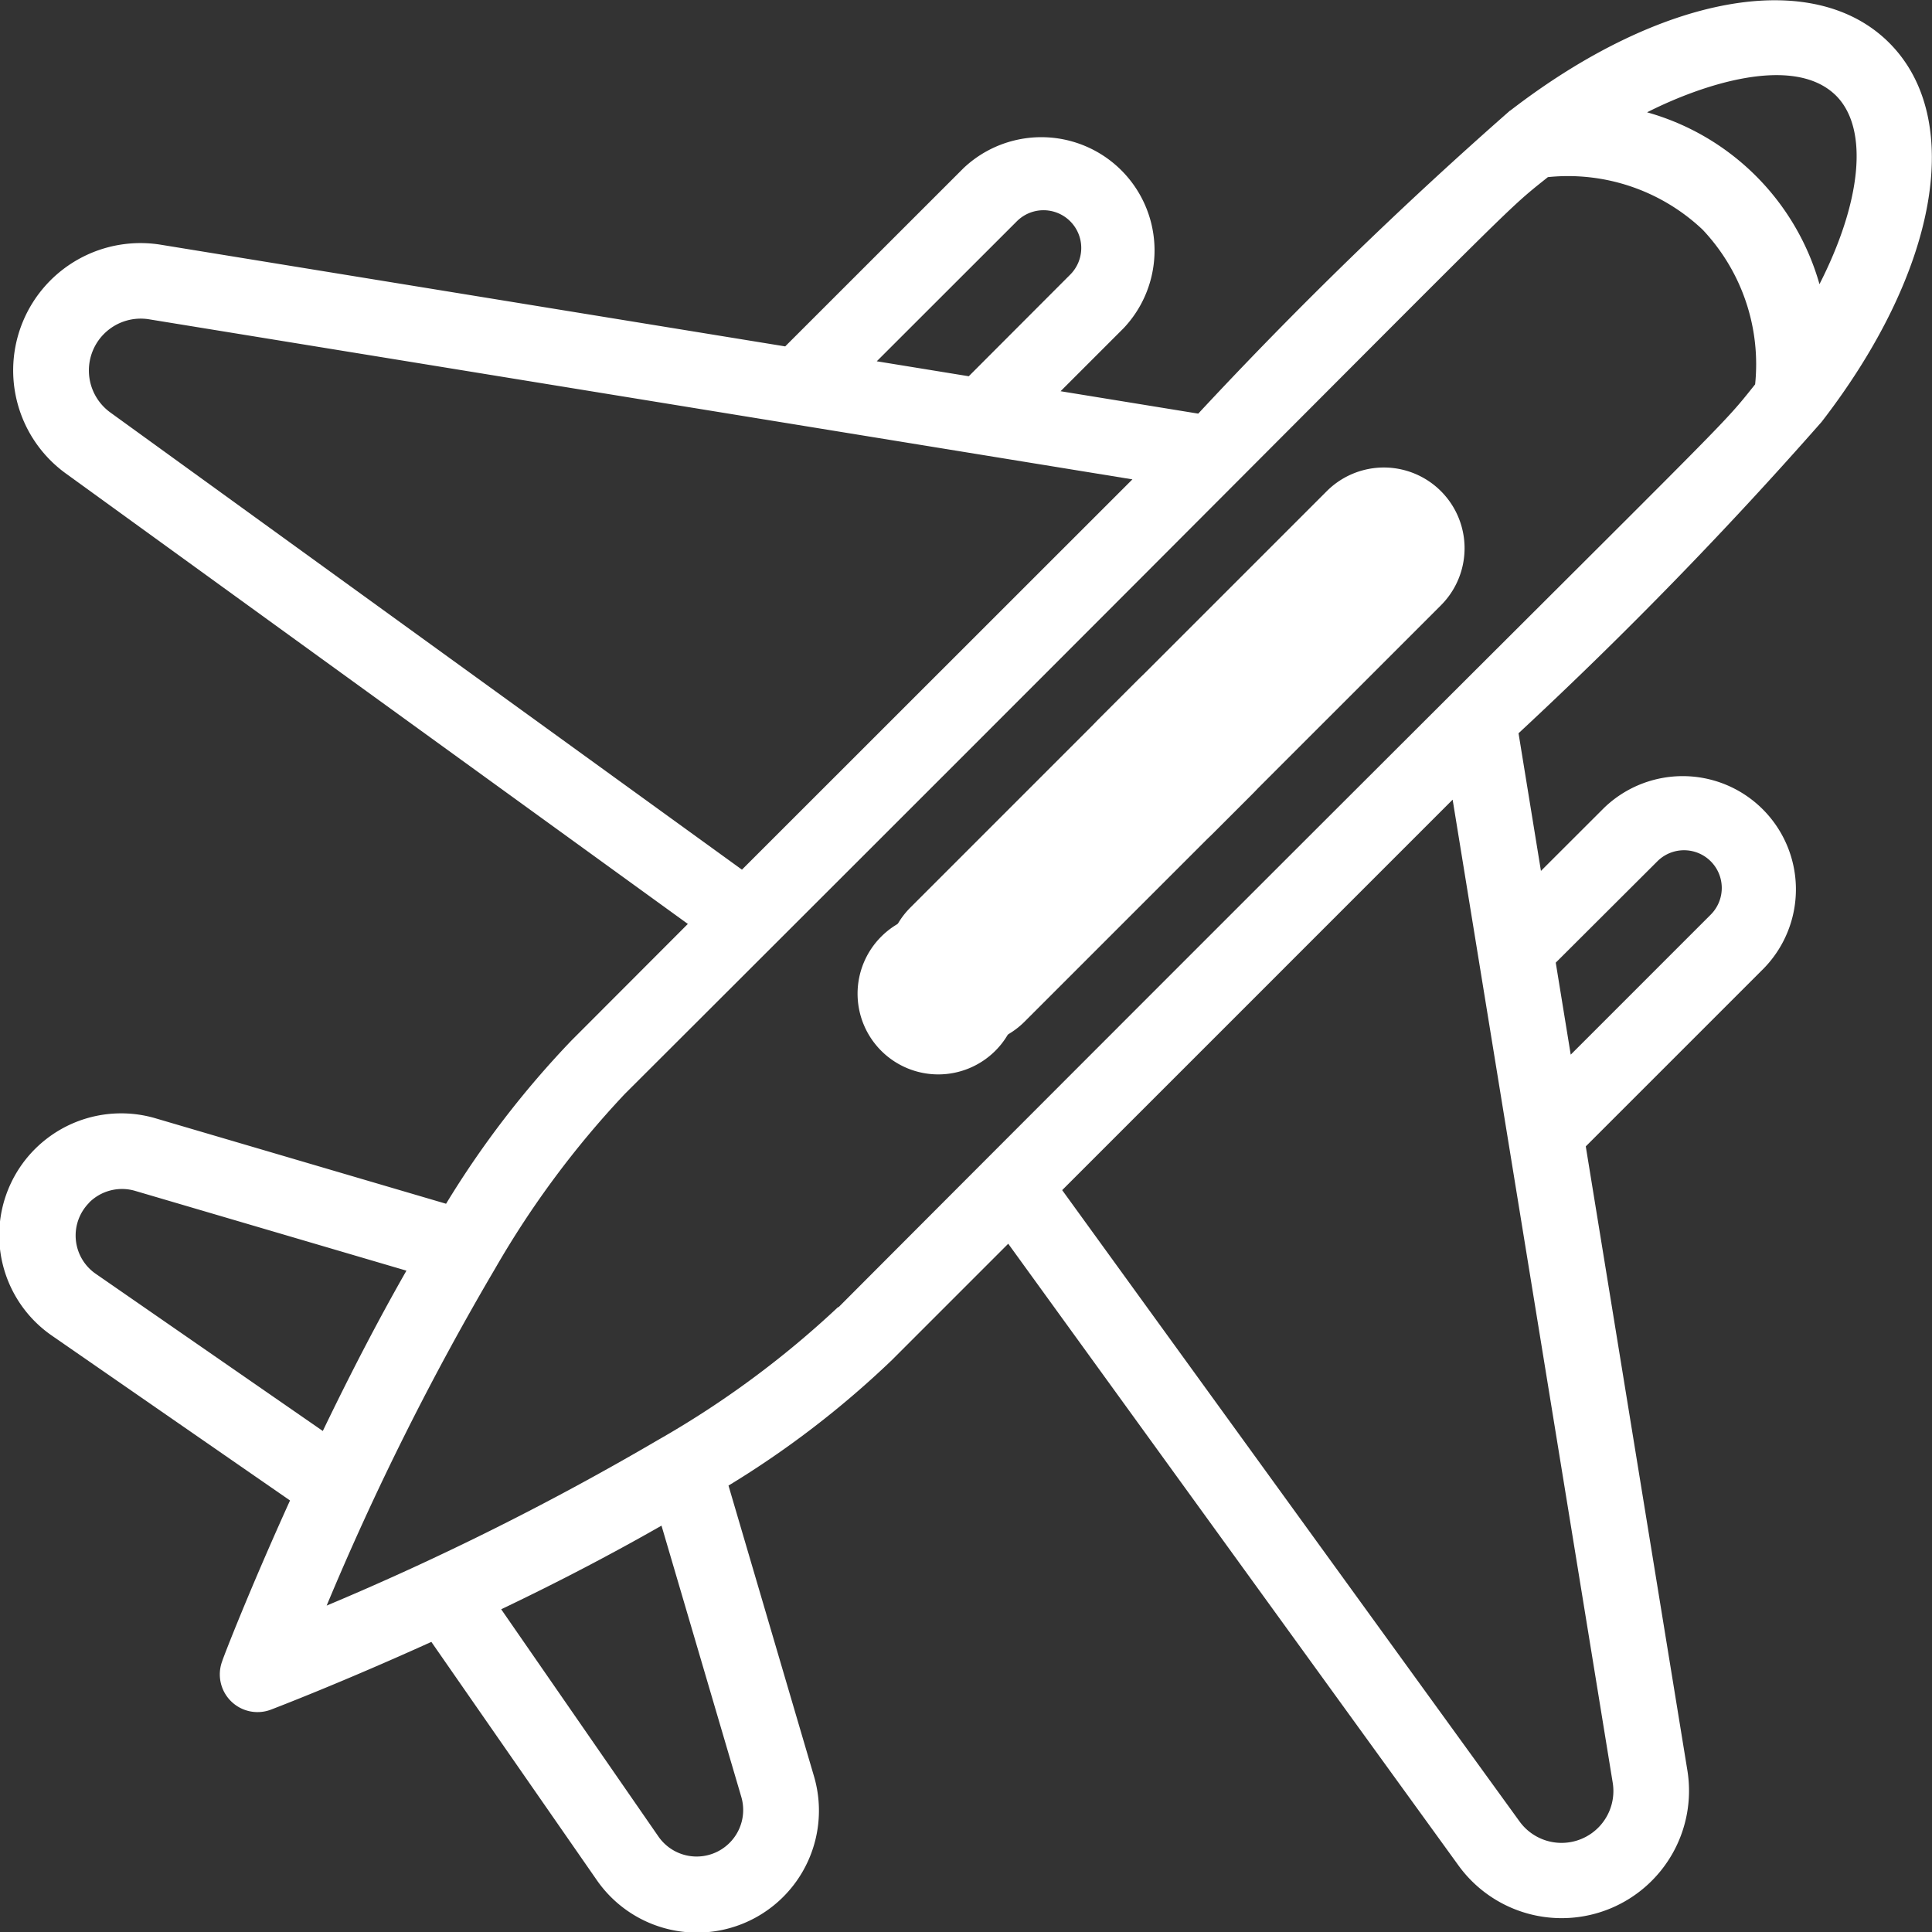 <svg xmlns="http://www.w3.org/2000/svg" width="23.102" height="23.102" viewBox="0 0 23.102 23.102">
  <rect x="0" y="0" width="23.102" height="23.102" fill="#333333" stroke="none"/>
  <g id="air-freight_3_" data-name="air-freight (3)" transform="translate(0.001)">
    <path id="Path_48" data-name="Path 48" d="M238.569,254.491a.965.965,0,1,0,1.365,0A.964.964,0,0,0,238.569,254.491Zm0,0" transform="translate(-228.033 -243.291)" fill="#FFF"/>
    <path id="Path_49" data-name="Path 49" d="M18.058,1.821a51.5,51.5,0,0,0-3.731,3.626l-1.646-.268.755-.755a1.354,1.354,0,0,0-1.914-1.914L9.388,4.643,1.926,3.428A1.522,1.522,0,0,0,.788,6.164l7.436,5.385L6.833,12.942a11.322,11.322,0,0,0-1.5,1.953l-3.468-1.02a1.458,1.458,0,0,0-1.241,2.6l2.843,1.968c-.495,1.092-.8,1.882-.81,1.919a.451.451,0,0,0,.582.582c.036-.014.826-.315,1.918-.81L7.13,22.975a1.458,1.458,0,0,0,2.6-1.242l-1.02-3.468a11.329,11.329,0,0,0,1.953-1.5l1.392-1.392,5.385,7.436a1.523,1.523,0,0,0,2.736-1.138l-1.215-7.462,2.134-2.134a1.354,1.354,0,0,0-1.914-1.915l-.756.755-.268-1.646A51.517,51.517,0,0,0,21.78,5.547l0,0c1.392-1.8,1.717-3.625.81-4.533s-2.729-.582-4.534.811Zm-5.9,1.326a.451.451,0,0,1,.638.638L11.583,5l-1.1-.179ZM1.318,5.433a.62.62,0,0,1,.463-1.114L13.54,6.233,8.871,10.9Zm-.253,9.448a.556.556,0,0,1,.55-.14l3.244.954c-.332.581-.666,1.223-1,1.917l-2.716-1.88a.556.556,0,0,1-.077-.85Zm7.657,7.657a.556.556,0,0,1-.85-.077l-1.88-2.717c.7-.334,1.337-.669,1.917-1l.954,3.243a.556.556,0,0,1-.14.55ZM19.817,10.8a.451.451,0,0,1,.638.638l-1.674,1.674-.179-1.1Zm-.534,11.017a.62.62,0,0,1-1.114.464L12.7,14.732l4.669-4.669Zm-9.26-5.689a11.363,11.363,0,0,1-2.16,1.594A33.432,33.432,0,0,1,3.905,19.7a33,33,0,0,1,2.015-4.031,11.17,11.17,0,0,1,1.55-2.087c11.022-11,10.369-10.428,11.038-10.963a2.343,2.343,0,0,1,1.85.628,2.343,2.343,0,0,1,.628,1.85c-.536.67.024.024-10.963,11.038ZM21.758,3.908a2.978,2.978,0,0,0-2.064-2.064c.653-.331,1.753-.7,2.259-.2.4.4.3,1.281-.2,2.26Zm0,0" transform="translate(0 -0.501)" fill="#FFF"/>
    <path id="Path_50" data-name="Path 50" d="M269.59,197.923l-2.729,2.729a.965.965,0,0,0,1.365,1.365l2.729-2.729a.965.965,0,0,0-1.365-1.365Zm0,0" transform="translate(-255.976 -189.8)" fill="#FFF"/>
    <path id="Path_51" data-name="Path 51" d="M326.152,141.353l-2.73,2.73a.965.965,0,1,0,1.365,1.365l2.73-2.73a.965.965,0,1,0-1.365-1.365Zm0,0" transform="translate(-310.288 -135.48)" fill="#FFF"/>
  </g>
</svg>
